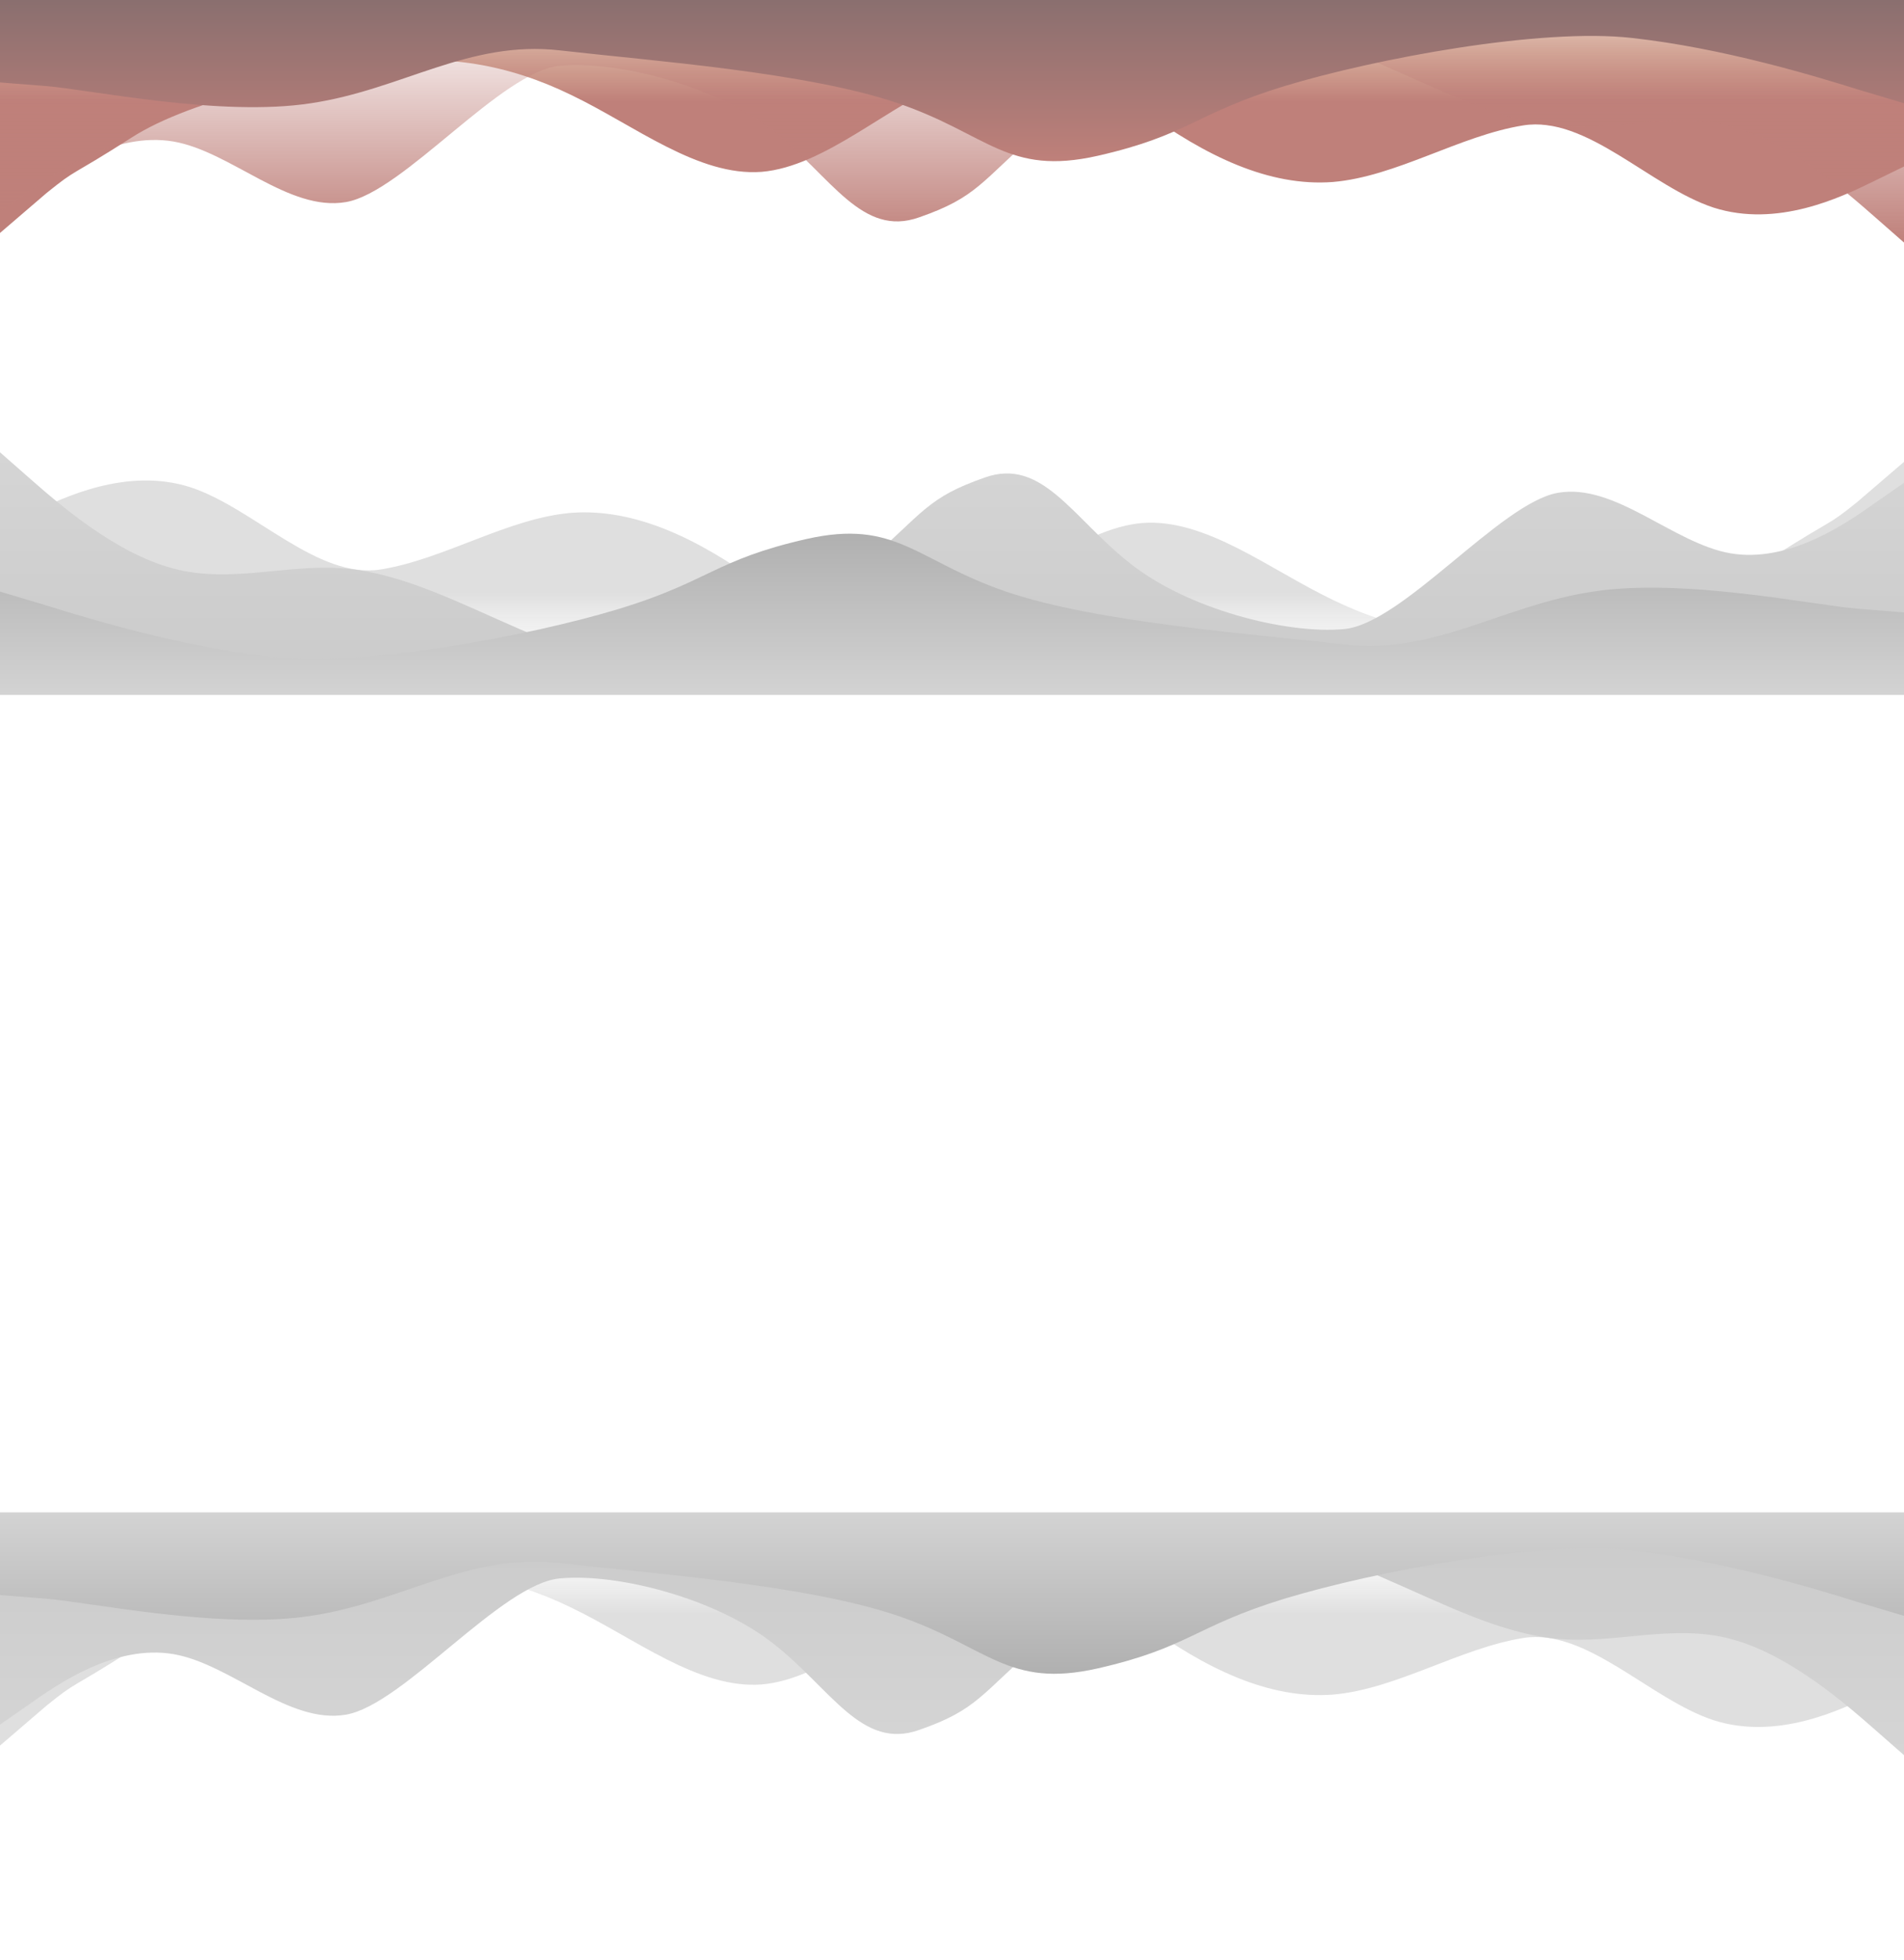<svg width="1920" height="1976" viewBox="0 0 1920 1976" fill="none" xmlns="http://www.w3.org/2000/svg">
<rect width="1920" height="1976" fill="white"/>
<path fill-rule="evenodd" clip-rule="evenodd" d="M1920 167.877L1888 183.486C1856 199.094 1792 229.772 1728 209.32C1664 188.33 1600 116.208 1536 126.435C1472 136.661 1408 178.103 1344 183.486C1280 188.33 1216 157.651 1152 110.826C1088 64.54 1024 54.313 960 80.148C896 105.982 832 167.877 768 173.259C704 178.103 640 126.435 576 95.756C512 64.54 448 54.313 384 64.539C320 74.766 196 97.709 132 139.151C68 180.056 79 168.724 47 194.558L0 234.89V12.87H32C64 12.87 128 12.87 192 12.87C256 12.87 320 12.87 384 12.87C448 12.87 512 12.87 576 12.87C640 12.87 704 12.87 768 12.87C832 12.87 896 12.87 960 12.87C1024 12.87 1088 12.87 1152 12.87C1216 12.87 1280 12.87 1344 12.87C1408 12.87 1472 12.87 1536 12.87C1600 12.87 1664 12.87 1728 12.87C1792 12.87 1856 12.87 1888 12.87H1920V167.877Z" fill="url(#paint0_linear_435_29)"/>
<path fill-rule="evenodd" clip-rule="evenodd" d="M1920 244.543L1891 219.081C1862 193.619 1804 142.694 1745 127.311C1687 111.927 1629 132.615 1571 127.311C1513 122.006 1455 91.77 1396 66.308C1338 40.846 1280 20.157 1222 30.767C1164 40.846 1105 81.691 1047 132.615C989 183.54 985 198.923 927 219.081C869 239.769 838.5 178.235 780.5 132.615C722.5 86.465 623 61.003 565 66.308C506 71.082 407 193.619 349 203.697C291 213.776 233 152.773 175 142.694C116 132.615 58 172.931 29 193.619L0 213.776V2.47123e-05H29C58 2.47123e-05 116 2.47123e-05 175 2.47123e-05C233 2.47123e-05 291 2.47123e-05 349 2.47123e-05C407 2.47123e-05 465 2.47123e-05 524 2.47123e-05C582 2.47123e-05 640 2.47123e-05 698 2.47123e-05C756 2.47123e-05 815 2.47123e-05 873 2.47123e-05C931 2.47123e-05 989 2.47123e-05 1047 2.47123e-05C1105 2.47123e-05 1164 2.47123e-05 1222 2.47123e-05C1280 2.47123e-05 1338 2.47123e-05 1396 2.47123e-05C1455 2.47123e-05 1513 2.47123e-05 1571 2.47123e-05C1629 2.47123e-05 1687 2.47123e-05 1745 2.47123e-05C1804 2.47123e-05 1862 2.47123e-05 1891 2.47123e-05H1920V244.543Z" fill="url(#paint1_linear_435_29)"/>
<path fill-rule="evenodd" clip-rule="evenodd" d="M1920 104.094L1874 90.359C1829 76.263 1737 48.433 1646 38.312C1554 27.831 1387.5 58.914 1295.5 86.745C1204.5 114.576 1199 136.101 1107 157.064C1016 177.666 996.5 135.178 905.5 104.094C813.5 72.649 655.5 61.283 564.5 50.801C472.5 40.32 405.5 90.359 313.5 104.094C222.5 118.19 91 90.359 46 86.745L0 83.13V2.06433e-05H46C91 2.06433e-05 183 2.06433e-05 274 2.06433e-05C366 2.06433e-05 457 2.06433e-05 549 2.06433e-05C640 2.06433e-05 731 2.06433e-05 823 2.06433e-05C914 2.06433e-05 1006 2.06433e-05 1097 2.06433e-05C1189 2.06433e-05 1280 2.06433e-05 1371 2.06433e-05C1463 2.06433e-05 1554 2.06433e-05 1646 2.06433e-05C1737 2.06433e-05 1829 2.06433e-05 1874 2.06433e-05H1920V104.094Z" fill="url(#paint2_linear_435_29)"/>
<path fill-rule="evenodd" clip-rule="evenodd" d="M0 532.666L32 517.057C64 501.449 128 470.771 192 491.223C256 512.213 320 584.335 384 574.108C448 563.882 512 522.44 576 517.057C640 512.213 704 542.892 768 589.717C832 636.004 896 646.23 960 620.395C1024 594.561 1088 532.666 1152 527.284C1216 522.44 1280 574.108 1344 604.787C1408 636.003 1472 646.23 1536 636.004C1600 625.777 1724 602.834 1788 561.392C1852 520.487 1841 531.819 1873 505.985L1920 465.653V687.672H1888C1856 687.672 1792 687.672 1728 687.672C1664 687.672 1600 687.672 1536 687.672C1472 687.672 1408 687.672 1344 687.672C1280 687.672 1216 687.672 1152 687.672C1088 687.672 1024 687.672 960 687.672C896 687.672 832 687.672 768 687.672C704 687.672 640 687.672 576 687.672C512 687.672 448 687.672 384 687.672C320 687.672 256 687.672 192 687.672C128 687.672 64 687.672 32 687.672H0L0 532.666Z" fill="url(#paint3_linear_435_29)"/>
<path fill-rule="evenodd" clip-rule="evenodd" d="M0 456L29 481.462C58 506.924 116 557.849 175 573.232C233 588.616 291 567.927 349 573.232C407 578.537 465 608.773 524 634.235C582 659.697 640 680.385 698 669.776C756 659.697 815 618.852 873 567.927C931 517.003 935 501.62 993 481.462C1051 460.774 1081.5 522.308 1139.5 567.928C1197.5 614.078 1297 639.54 1355 634.235C1414 629.461 1513 506.924 1571 496.846C1629 486.767 1687 547.77 1745 557.849C1804 567.927 1862 527.612 1891 506.924L1920 486.767V700.543H1891C1862 700.543 1804 700.543 1745 700.543C1687 700.543 1629 700.543 1571 700.543C1513 700.543 1455 700.543 1396 700.543C1338 700.543 1280 700.543 1222 700.543C1164 700.543 1105 700.543 1047 700.543C989 700.543 931 700.543 873 700.543C815 700.543 756 700.543 698 700.543C640 700.543 582 700.543 524 700.543C465 700.543 407 700.543 349 700.543C291 700.543 233 700.543 175 700.543C116 700.543 58 700.543 29 700.543H0L0 456Z" fill="url(#paint4_linear_435_29)"/>
<path fill-rule="evenodd" clip-rule="evenodd" d="M0 596.449L46 610.184C91 624.28 183 652.11 274 662.231C366 672.712 532.5 641.629 624.5 613.798C715.5 585.967 721 564.442 813 543.479C904 522.877 923.5 565.365 1014.5 596.449C1106.5 627.894 1264.5 639.26 1355.5 649.742C1447.5 660.223 1514.5 610.184 1606.5 596.449C1697.5 582.353 1829 610.184 1874 613.798L1920 617.412V700.543H1874C1829 700.543 1737 700.543 1646 700.543C1554 700.543 1463 700.543 1371 700.543C1280 700.543 1189 700.543 1097 700.543C1006 700.543 914 700.543 823 700.543C731 700.543 640 700.543 549 700.543C457 700.543 366 700.543 274 700.543C183 700.543 91 700.543 46 700.543H0L0 596.449Z" fill="url(#paint5_linear_435_29)"/>
<path fill-rule="evenodd" clip-rule="evenodd" d="M1920 1692.88L1888 1708.49C1856 1724.09 1792 1754.77 1728 1734.32C1664 1713.33 1600 1641.21 1536 1651.43C1472 1661.66 1408 1703.1 1344 1708.49C1280 1713.33 1216 1682.65 1152 1635.83C1088 1589.54 1024 1579.31 960 1605.15C896 1630.98 832 1692.88 768 1698.26C704 1703.1 640 1651.43 576 1620.76C512 1589.54 448 1579.31 384 1589.54C320 1599.77 196 1622.71 132 1664.15C68 1705.06 79 1693.72 47 1719.56L0 1759.89V1537.87H32C64 1537.87 128 1537.87 192 1537.87C256 1537.87 320 1537.87 384 1537.87C448 1537.87 512 1537.87 576 1537.87C640 1537.87 704 1537.87 768 1537.87C832 1537.87 896 1537.87 960 1537.87C1024 1537.87 1088 1537.87 1152 1537.87C1216 1537.87 1280 1537.87 1344 1537.87C1408 1537.87 1472 1537.87 1536 1537.87C1600 1537.87 1664 1537.87 1728 1537.87C1792 1537.87 1856 1537.87 1888 1537.87H1920V1692.88Z" fill="url(#paint6_linear_435_29)"/>
<path fill-rule="evenodd" clip-rule="evenodd" d="M1920 1769.54L1891 1744.08C1862 1718.62 1804 1667.69 1745 1652.31C1687 1636.93 1629 1657.62 1571 1652.31C1513 1647.01 1455 1616.77 1396 1591.31C1338 1565.85 1280 1545.16 1222 1555.77C1164 1565.85 1105 1606.69 1047 1657.62C989 1708.54 985 1723.92 927 1744.08C869 1764.77 838.5 1703.24 780.5 1657.62C722.5 1611.47 623 1586 565 1591.31C506 1596.08 407 1718.62 349 1728.7C291 1738.78 233 1677.77 175 1667.69C116 1657.62 58 1697.93 29 1718.62L0 1738.78V1525H29C58 1525 116 1525 175 1525C233 1525 291 1525 349 1525C407 1525 465 1525 524 1525C582 1525 640 1525 698 1525C756 1525 815 1525 873 1525C931 1525 989 1525 1047 1525C1105 1525 1164 1525 1222 1525C1280 1525 1338 1525 1396 1525C1455 1525 1513 1525 1571 1525C1629 1525 1687 1525 1745 1525C1804 1525 1862 1525 1891 1525H1920V1769.54Z" fill="url(#paint7_linear_435_29)"/>
<path fill-rule="evenodd" clip-rule="evenodd" d="M1920 1629.09L1874 1615.36C1829 1601.26 1737 1573.43 1646 1563.31C1554 1552.83 1387.5 1583.91 1295.5 1611.74C1204.5 1639.58 1199 1661.1 1107 1682.06C1016 1702.67 996.5 1660.18 905.5 1629.09C813.5 1597.65 655.5 1586.28 564.5 1575.8C472.5 1565.32 405.5 1615.36 313.5 1629.09C222.5 1643.19 91 1615.36 46 1611.74L0 1608.13V1525H46C91 1525 183 1525 274 1525C366 1525 457 1525 549 1525C640 1525 731 1525 823 1525C914 1525 1006 1525 1097 1525C1189 1525 1280 1525 1371 1525C1463 1525 1554 1525 1646 1525C1737 1525 1829 1525 1874 1525H1920V1629.09Z" fill="url(#paint8_linear_435_29)"/>
<defs>
<linearGradient id="paint0_linear_435_29" x1="960" y1="102.736" x2="960" y2="12.871" gradientUnits="userSpaceOnUse">
<stop stop-color="#BF807A"/>
<stop offset="1" stop-color="#BF784E" stop-opacity="0.317"/>
<stop offset="1" stop-color="#BF784E" stop-opacity="0.317"/>
</linearGradient>
<linearGradient id="paint1_linear_435_29" x1="960" y1="244.543" x2="960" y2="1.52588e-05" gradientUnits="userSpaceOnUse">
<stop stop-color="#F8A69E"/>
<stop offset="0" stop-color="#BF807A"/>
<stop offset="1" stop-color="#BF807A" stop-opacity="0"/>
<stop offset="1" stop-color="#BF807A" stop-opacity="0"/>
<stop offset="1" stop-color="#BF807A"/>
</linearGradient>
<linearGradient id="paint2_linear_435_29" x1="960" y1="162.492" x2="960" y2="-1.37971e-05" gradientUnits="userSpaceOnUse">
<stop stop-color="#BF807A"/>
<stop offset="1" stop-color="#8A6F6F"/>
</linearGradient>
<linearGradient id="paint3_linear_435_29" x1="960" y1="597.807" x2="960" y2="687.672" gradientUnits="userSpaceOnUse">
<stop stop-color="#DFDFDF"/>
<stop offset="1" stop-color="white" stop-opacity="0.35"/>
</linearGradient>
<linearGradient id="paint4_linear_435_29" x1="960" y1="456" x2="960" y2="700.543" gradientUnits="userSpaceOnUse">
<stop stop-color="#D5D5D5"/>
<stop offset="0" stop-color="#D5D5D5"/>
<stop offset="1" stop-color="#CACACA"/>
</linearGradient>
<linearGradient id="paint5_linear_435_29" x1="960" y1="538.051" x2="960" y2="700.543" gradientUnits="userSpaceOnUse">
<stop stop-color="#B0B0B0"/>
<stop offset="1" stop-color="#D3D3D3"/>
</linearGradient>
<linearGradient id="paint6_linear_435_29" x1="960" y1="1627.74" x2="960" y2="1537.87" gradientUnits="userSpaceOnUse">
<stop stop-color="#DFDFDF"/>
<stop offset="1" stop-color="white" stop-opacity="0.35"/>
</linearGradient>
<linearGradient id="paint7_linear_435_29" x1="960" y1="1769.54" x2="960" y2="1525" gradientUnits="userSpaceOnUse">
<stop stop-color="#D5D5D5"/>
<stop offset="0" stop-color="#D5D5D5"/>
<stop offset="1" stop-color="#CACACA"/>
</linearGradient>
<linearGradient id="paint8_linear_435_29" x1="960" y1="1687.49" x2="960" y2="1525" gradientUnits="userSpaceOnUse">
<stop stop-color="#B0B0B0"/>
<stop offset="1" stop-color="#D3D3D3"/>
</linearGradient>
</defs>
</svg>
